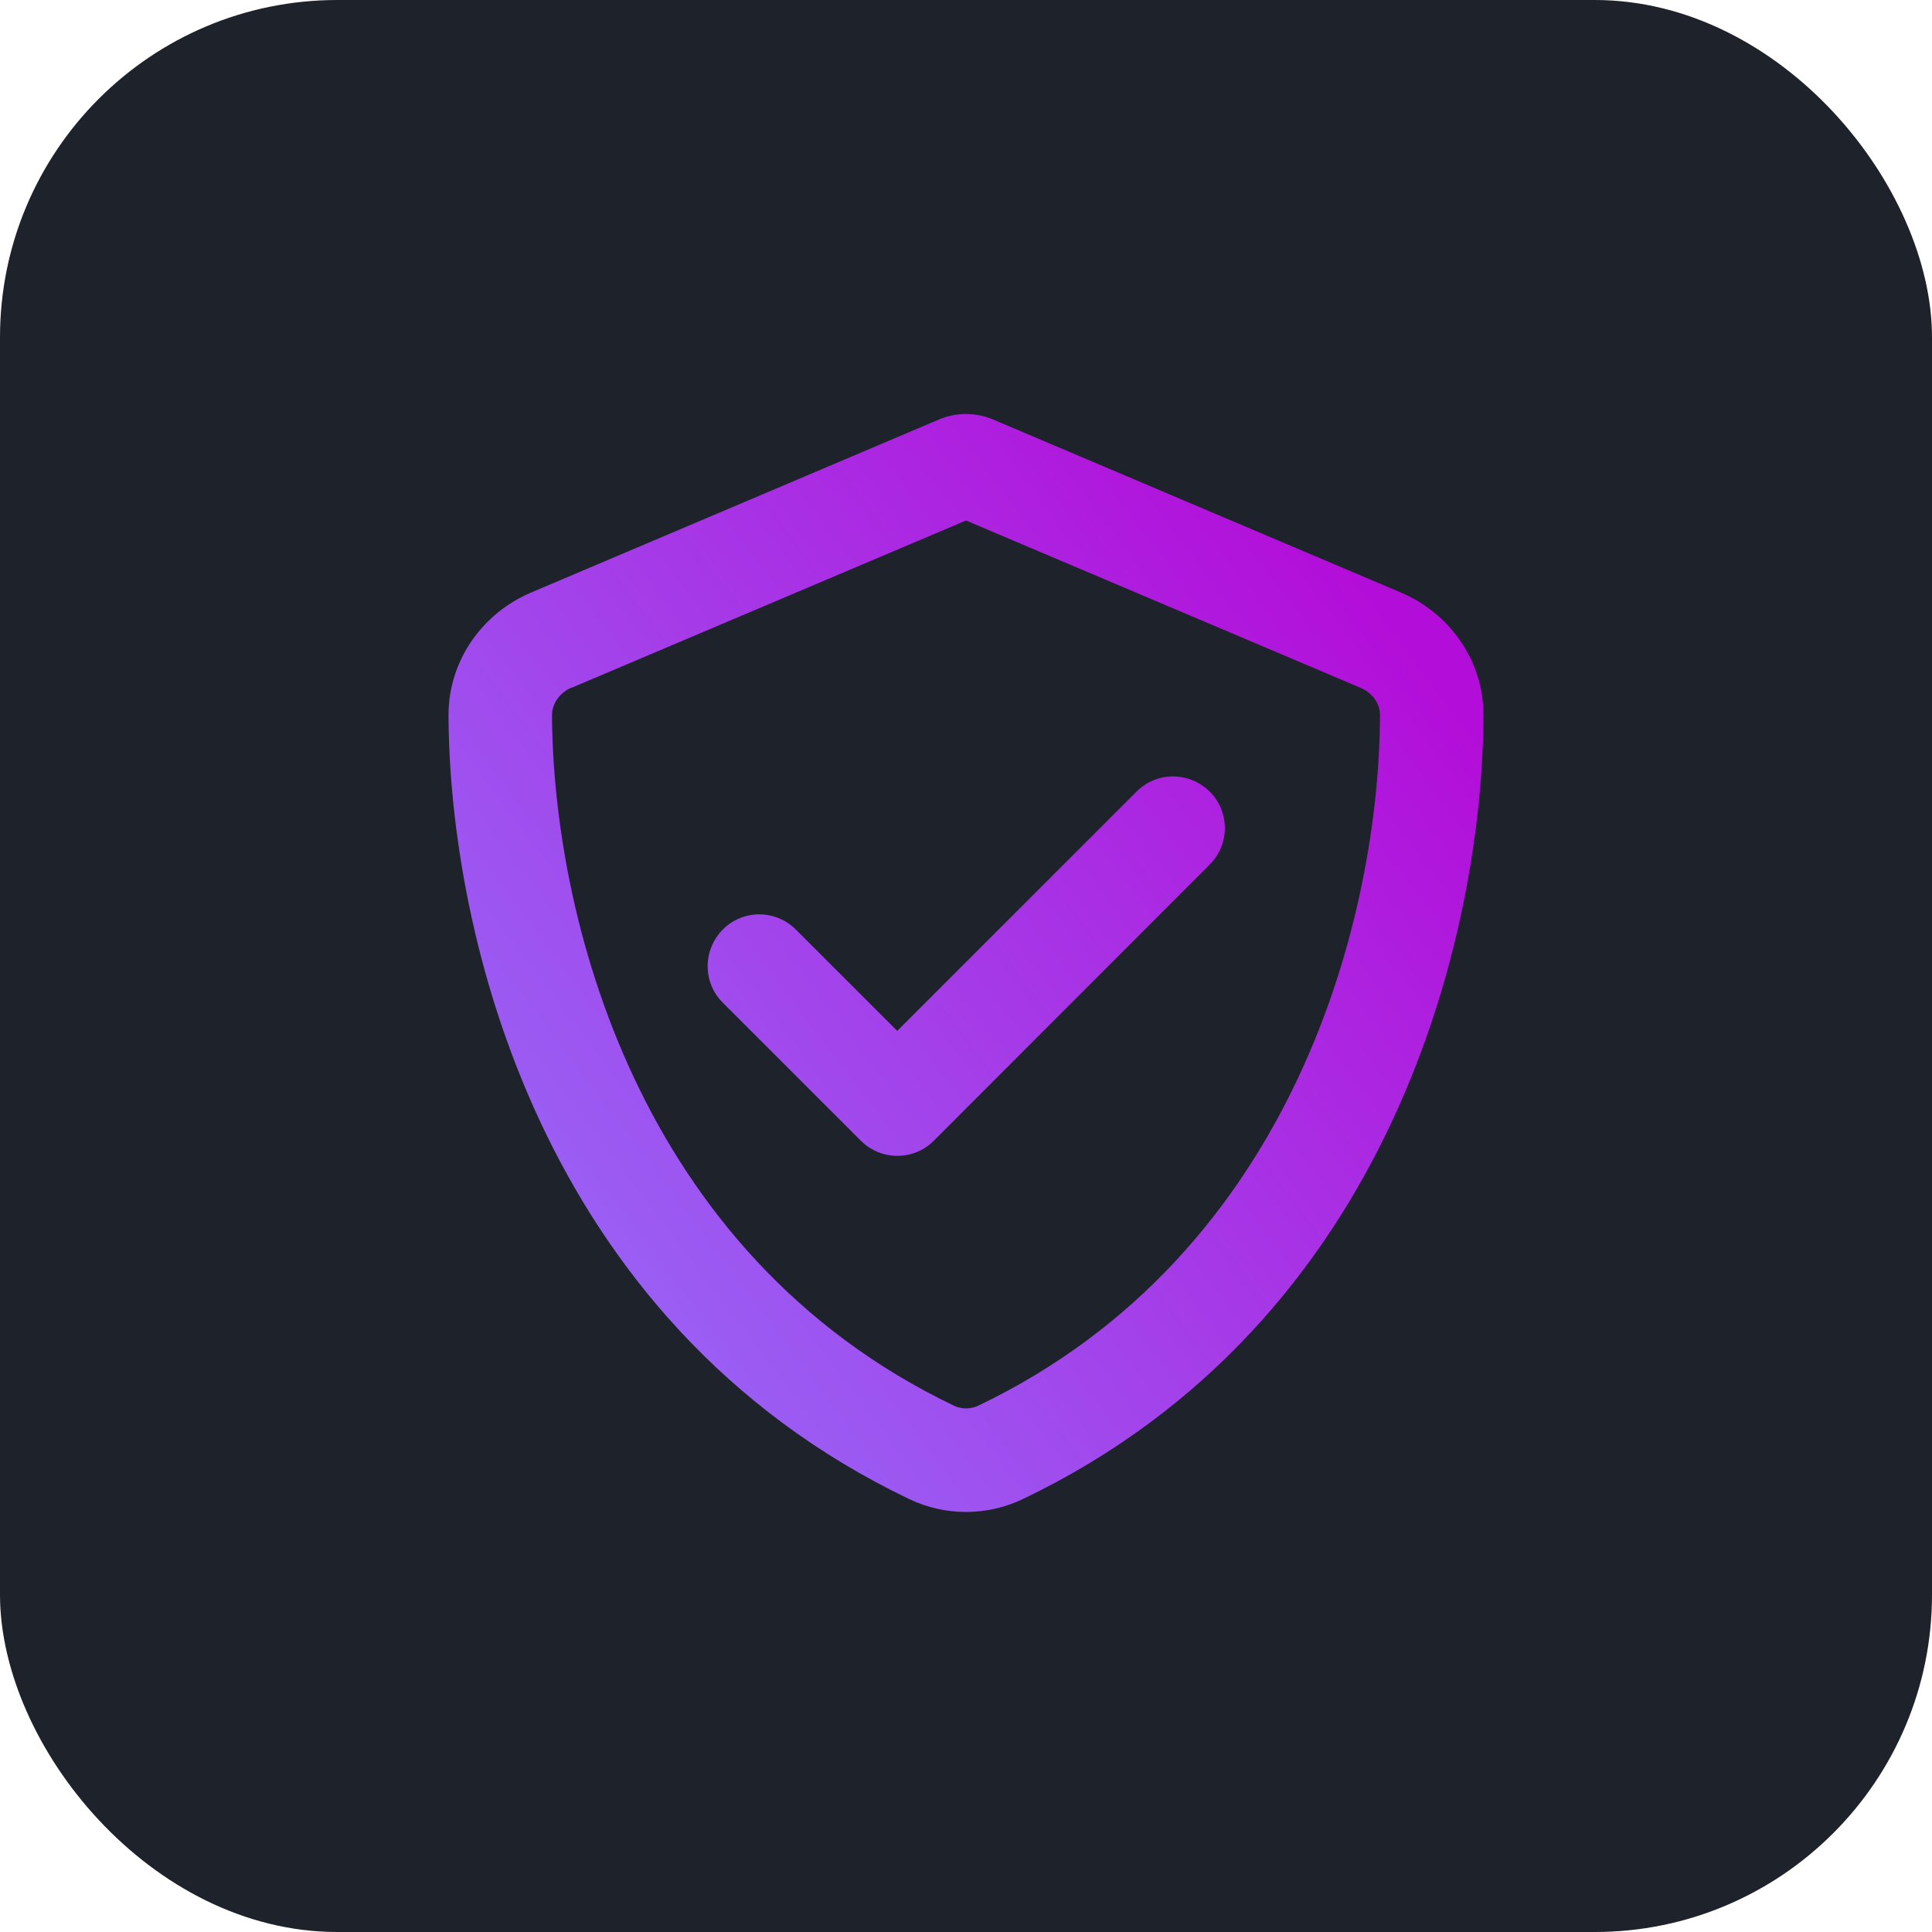 <svg width="70" height="70" viewBox="0 0 70 70" fill="none" xmlns="http://www.w3.org/2000/svg">
<rect width="70" height="70" rx="12.22" fill="#1E222B"/>
<path d="M20.703 24.922L35 18.859L49.297 24.922C49.758 25.117 50.008 25.531 50 25.922C49.969 33.062 47 45.398 35.445 50.93C35.164 51.062 34.836 51.062 34.562 50.93C23 45.391 20.039 33.062 20 25.914C20 25.523 20.242 25.117 20.703 24.914V24.922ZM50.758 21.469L36.047 15.227C35.719 15.078 35.367 15 35 15C34.633 15 34.281 15.078 33.953 15.227L19.242 21.469C17.523 22.195 16.242 23.891 16.25 25.938C16.289 33.688 19.477 47.867 32.938 54.312C34.242 54.938 35.758 54.938 37.062 54.312C50.531 47.867 53.711 33.688 53.75 25.938C53.758 23.891 52.477 22.195 50.758 21.469ZM43.828 31.328C44.562 30.594 44.562 29.406 43.828 28.68C43.094 27.953 41.906 27.945 41.18 28.68L32.508 37.352L28.836 33.68C28.102 32.945 26.914 32.945 26.188 33.68C25.461 34.414 25.453 35.602 26.188 36.328L31.188 41.328C31.922 42.062 33.109 42.062 33.836 41.328L43.828 31.328Z" fill="url(#paint0_linear_78_47)"/>
<defs>
<linearGradient id="paint0_linear_78_47" x1="9.795" y1="54.381" x2="50.958" y2="23.247" gradientUnits="userSpaceOnUse">
<stop stop-color="#9080FF"/>
<stop offset="1" stop-color="#B30ED9"/>
</linearGradient>
</defs>
</svg>
